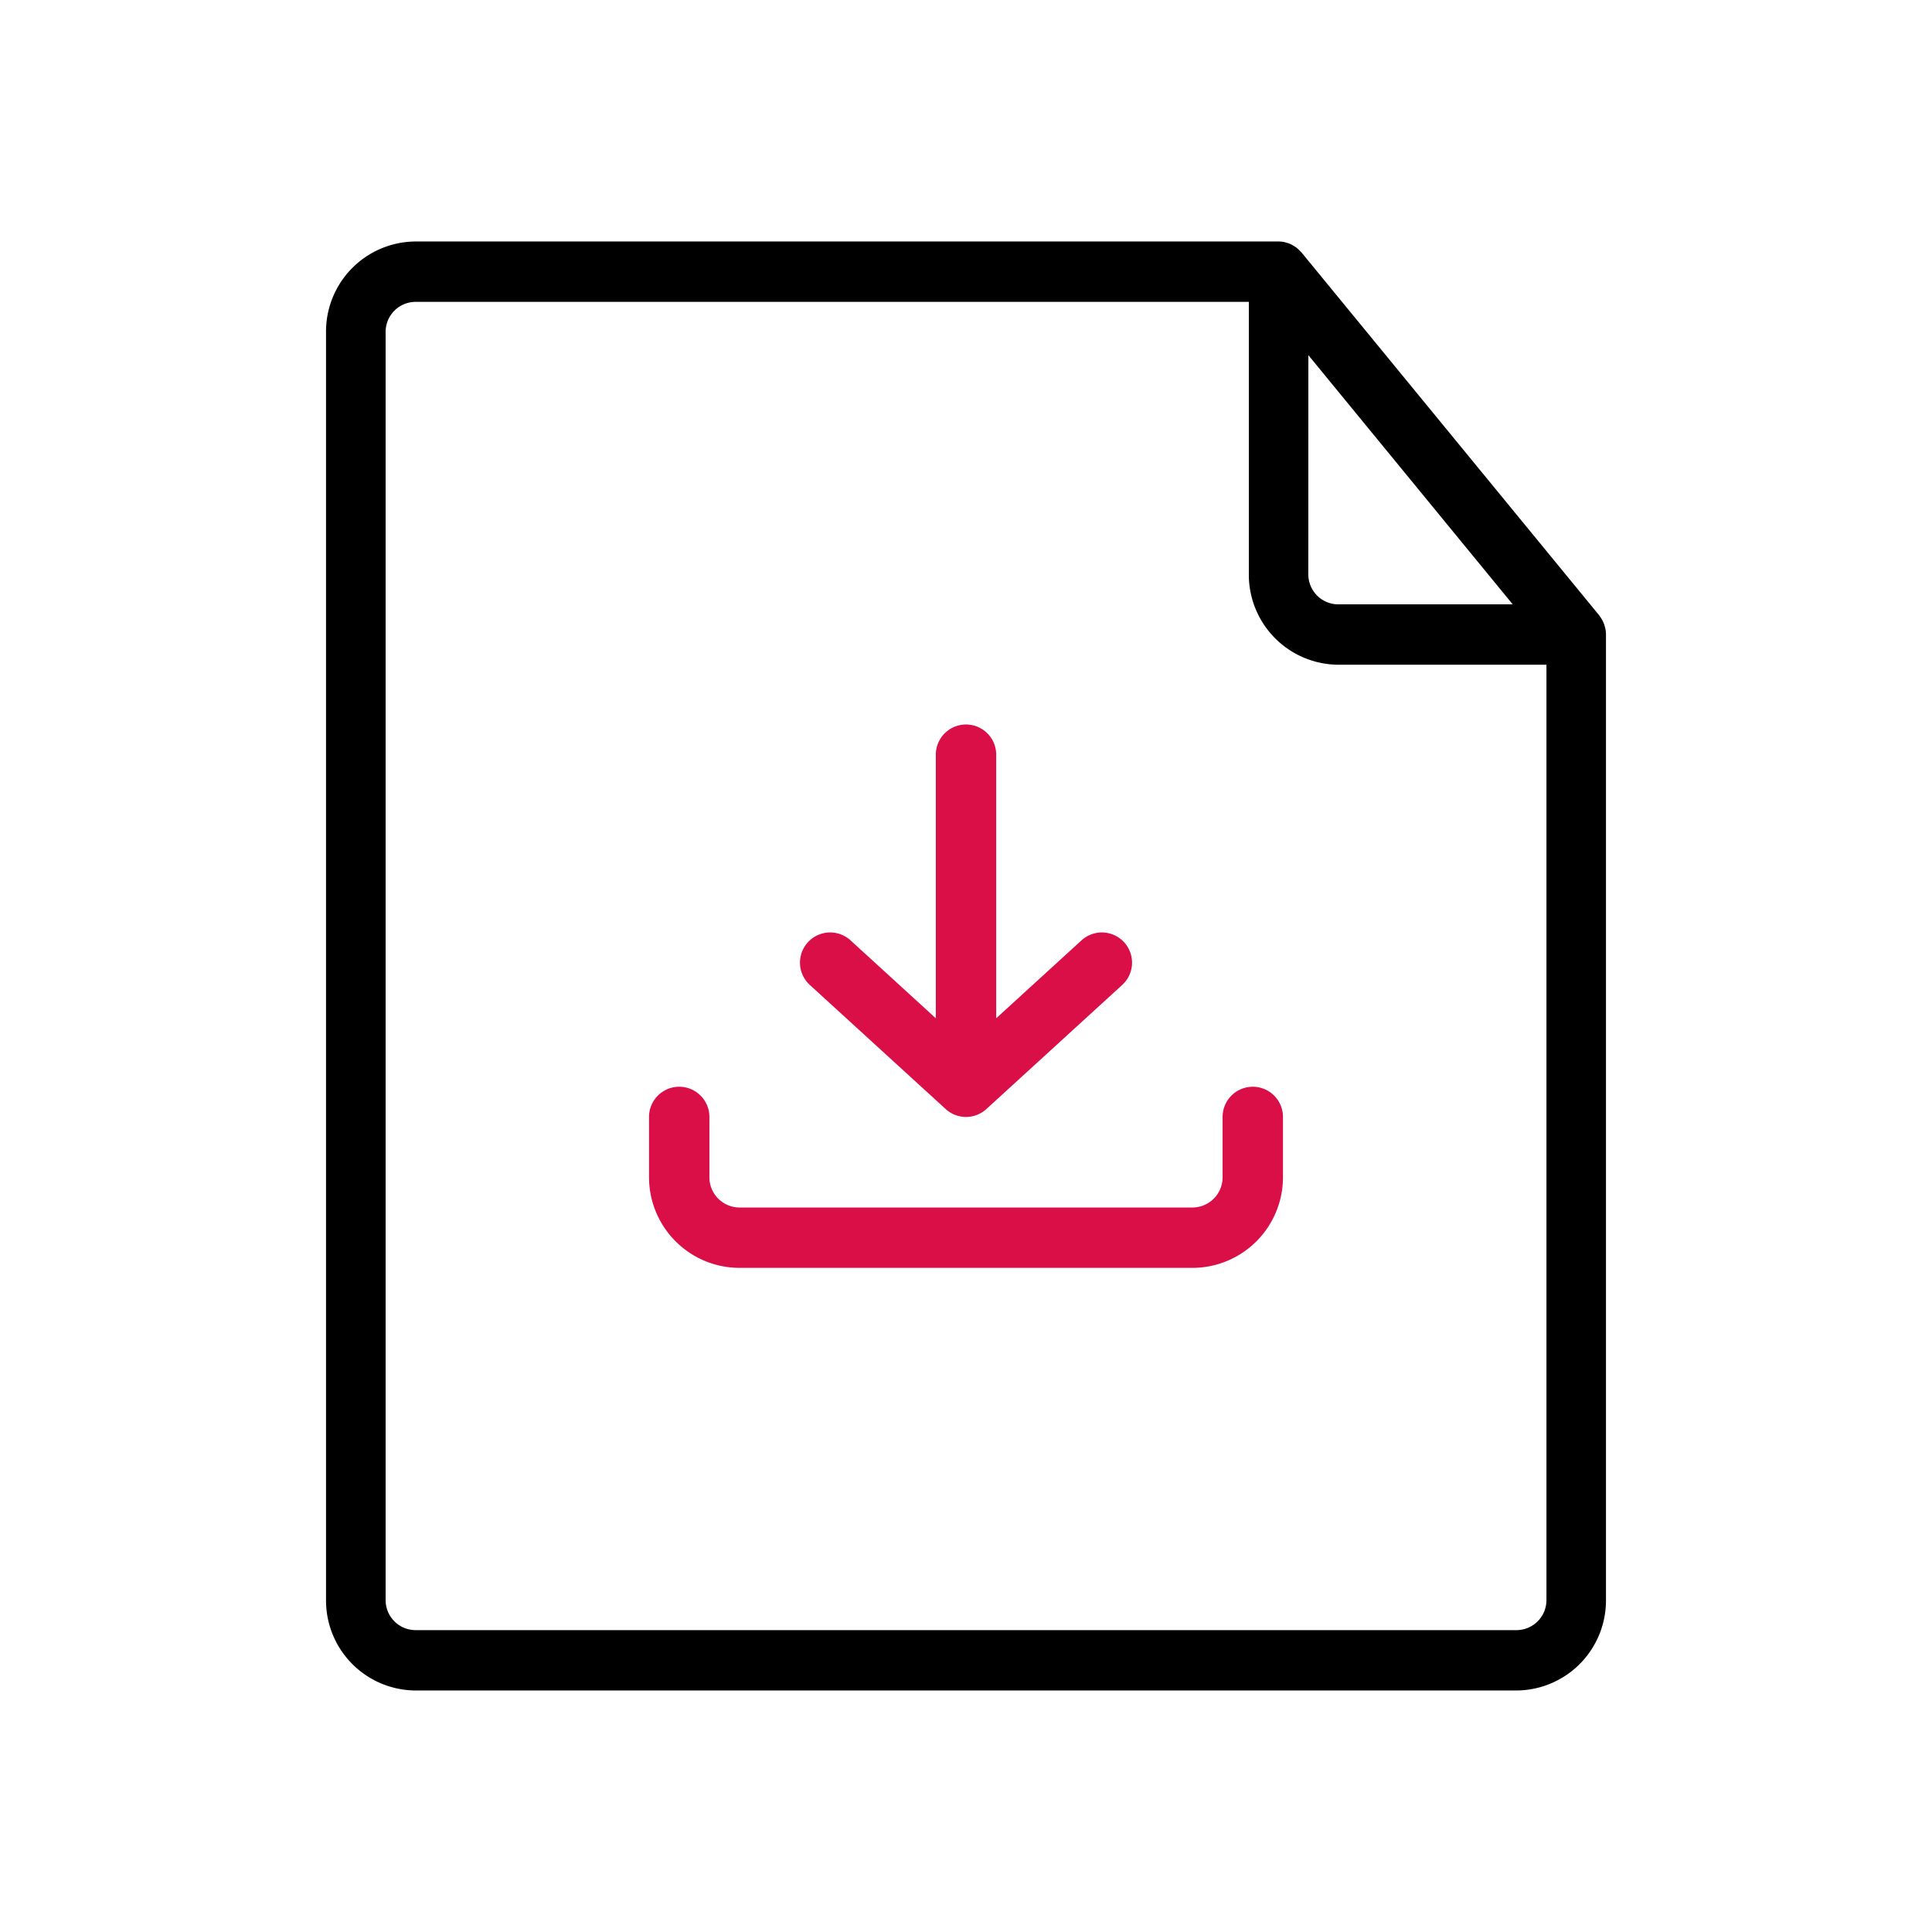 <svg xmlns="http://www.w3.org/2000/svg" xmlns:xlink="http://www.w3.org/1999/xlink" width="160" height="160" viewBox="0 0 160 160">
  <defs>
    <clipPath id="clip-icon_product-drivers">
      <rect width="160" height="160"/>
    </clipPath>
  </defs>
  <g id="icon_product-drivers" clip-path="url(#clip-icon_product-drivers)">
    <g id="그룹_100" data-name="그룹 100" transform="translate(-0.5)">
      <path id="패스_82" data-name="패스 82" d="M133.454,52.081c-.011-.057-.03-.111-.044-.167a2.4,2.4,0,0,0-.084-.276c-.024-.061-.053-.119-.081-.178-.038-.079-.079-.157-.125-.233-.035-.056-.072-.109-.111-.162-.028-.038-.048-.078-.078-.114L108.279,20.9c-.022-.026-.049-.045-.072-.07a2.35,2.35,0,0,0-.225-.22c-.05-.044-.1-.089-.154-.129a2.531,2.531,0,0,0-.281-.173c-.052-.029-.1-.061-.156-.086a2.394,2.394,0,0,0-.357-.124c-.043-.012-.085-.031-.129-.04a2.425,2.425,0,0,0-.522-.059H34.9a7.456,7.456,0,0,0-7.4,7.5v105a7.456,7.456,0,0,0,7.4,7.5H126.1a7.456,7.456,0,0,0,7.4-7.5V52.55A2.563,2.563,0,0,0,133.454,52.081Zm-24.6-22.667L125.777,50.05H111.314a2.486,2.486,0,0,1-2.465-2.5ZM126.1,135H34.9a2.485,2.485,0,0,1-2.465-2.5V27.5A2.486,2.486,0,0,1,34.9,25h69.023V47.55a7.456,7.456,0,0,0,7.4,7.5H128.57V132.5A2.485,2.485,0,0,1,126.1,135Z"/>
      <path id="패스_83" data-name="패스 83" d="M105,90a2.5,2.5,0,0,0-2.5,2.5v5A2.5,2.5,0,0,1,100,100H62.5A2.5,2.5,0,0,1,60,97.5v-5a2.5,2.5,0,0,0-5,0v5a7.508,7.508,0,0,0,7.5,7.5H100a7.508,7.508,0,0,0,7.5-7.5v-5A2.5,2.5,0,0,0,105,90Z" transform="translate(-0.75)" fill="#da0f47"/>
      <path id="패스_84" data-name="패스 84" d="M79.565,91.846a2.5,2.5,0,0,0,3.373,0l11.25-10.278a2.5,2.5,0,0,0-3.373-3.691L83.751,84.33V62.5a2.5,2.5,0,0,0-5,0V84.33l-7.063-6.453a2.5,2.5,0,1,0-3.373,3.691Z" transform="translate(-0.75)" fill="#da0f47"/>
    </g>
  </g>
</svg>
